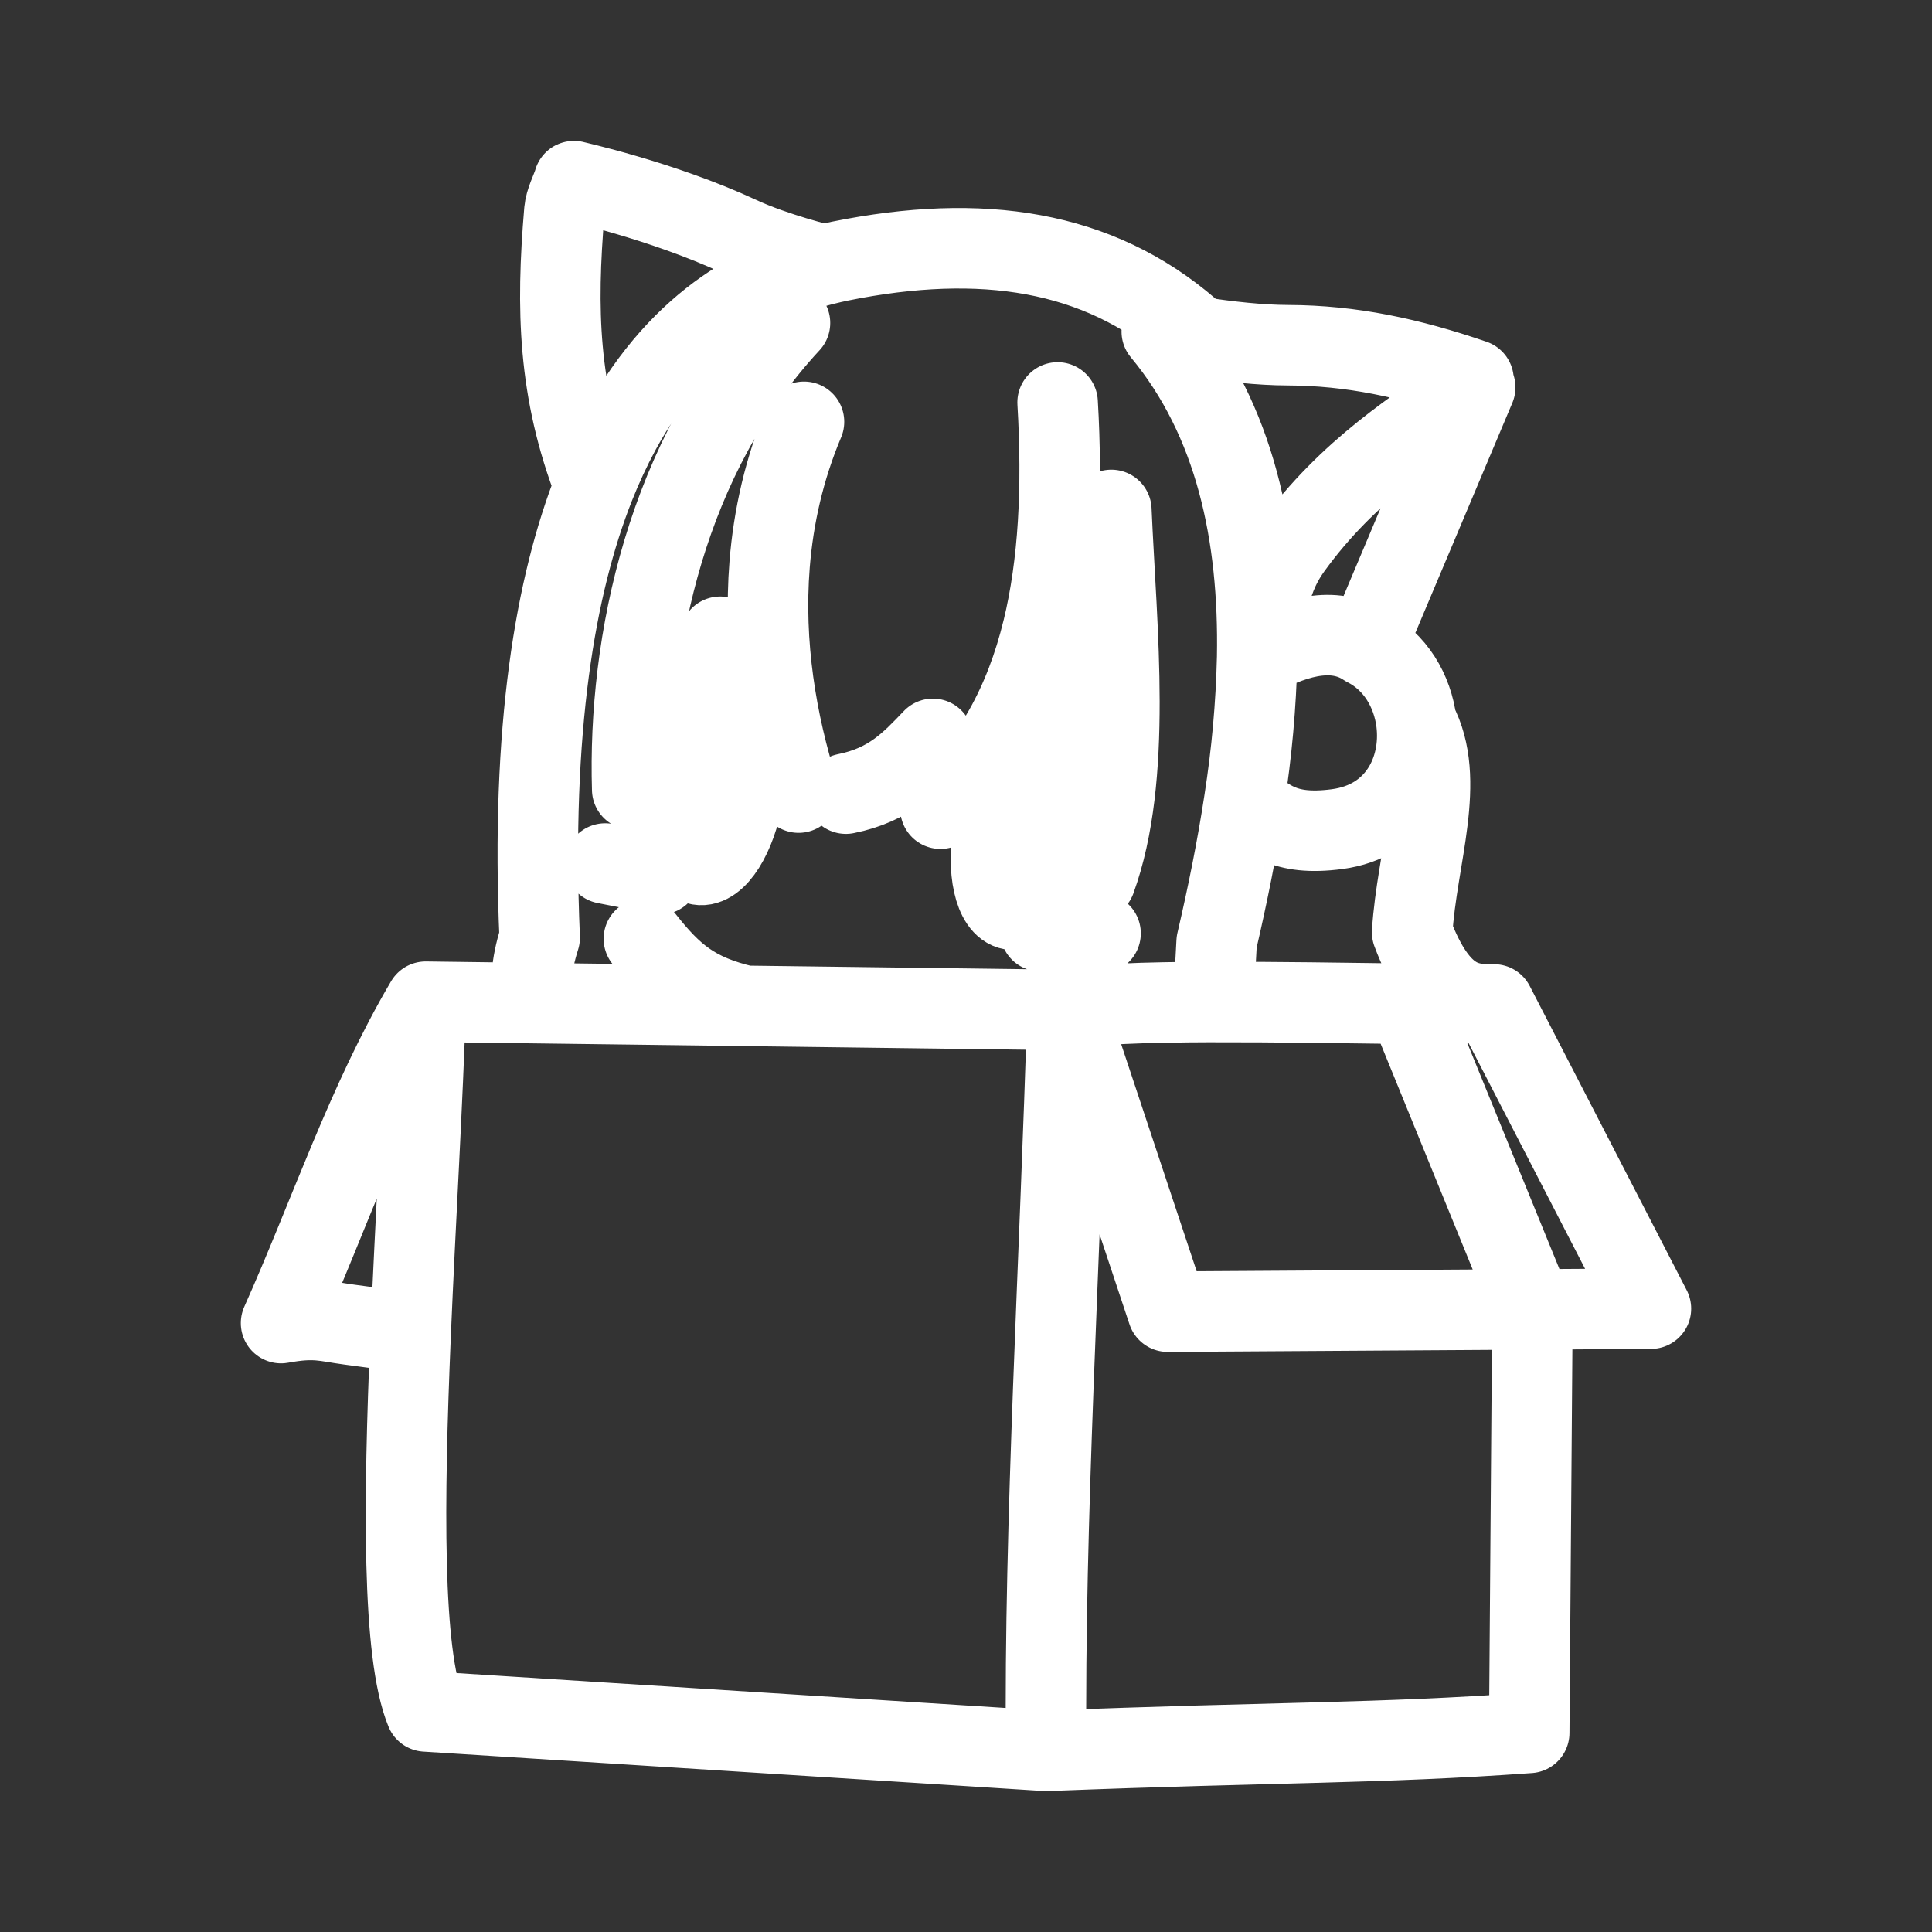 <?xml version="1.0" encoding="UTF-8"?><svg id="a" xmlns="http://www.w3.org/2000/svg" viewBox="0 0 48 48"><rect x="0" y="0" width="48" height="48" fill="#333333" stroke="none"/><defs><style>.b{stroke-width:2px;fill:none;stroke:#fff;stroke-linecap:round;stroke-linejoin:round;}</style></defs><path class="b" d="M15.036,21.454l1.361.267M25.848,23.136l1.495.053M18.468,19.738c-.18,1.039-.672,1.821-1.1,1.747-.43-.074-.631-.976-.452-2.015.18-1.039.672-1.821,1.1-1.747.43.074.631.976.452,2.015M26.236,20.854c-.179,1.039-.672,1.82-1.1,1.747-.429-.074-.631-.976-.452-2.015.18-1.04.672-1.821,1.1-1.747.43.074.631.976.452,2.015M17.356,16.78c.125-.27.295-.58.536-.96M19.627,8.024c-3.072,3.31-4.029,7.948-3.92,11.59M15.997,23.323c.718.91,1.265,1.375,2.51,1.666l-5.339-.068c.047-.497-.002-.867.24-1.625-.223-5.186.385-8.756,1.363-11.224M27.611,12.669c.13,3.002.535,6.634-.393,9.188M21.016,19.718c1.096-.219,1.62-.796,2.162-1.361M19.841,19.692c-.554-1.74-.878-3.689-.72-5.669M19.121,14.022c.095-1.182.362-2.375.854-3.542M25.905,15.648c-.442,1.813-1.253,3.309-2.54,4.444M26.276,9.999c.125,2.12.027,4.013-.37,5.648.292.592.509,1.218.647,1.863M13.169,24.921l-2.591-.034M10.578,24.887c-.075,2.459-.258,5.455-.378,8.303-.346-.112-.387-.134-1.518-.28-.598-.078-.843-.196-1.699-.038,1.192-2.666,2.13-5.5,3.595-7.985M25.991,43.5c-.054-5.645.352-12.304.528-18.408l2.492,7.496,9.062-.057M30.145,24.894c-1.71.005-3.123.05-3.626.198M10.2,33.19c-.172,4.1-.215,7.891.378,9.33l15.413.98c5.8-.227,8.247-.177,12.002-.447l.08-10.522M31.234,16.328c.054-3.028-.54-5.886-2.37-8.09.301.047.602.092.904.137-2.247-2.07-5.088-2.588-8.565-1.952-.208.038-.457.086-.735.157M18.507,24.99l8.012.103M15.401,10.714c-.236.44-.446.894-.63,1.358-.91-2.356-.954-4.403-.75-6.825M14.021,5.247c.023-.26.16-.498.24-.747-.081-.013,2.163.47,4.115,1.378.872.406,2.091.701,2.091.701M29.768,8.375c.762.11,1.52.2,2.235.202,1.567.005,3.024.317,4.606.86M20.468,6.579c-1.383.35-3.502,1.247-5.067,4.135M30.914,19.893c.185-1.18.292-2.37.32-3.564,1.067-.587,1.992-.748,2.703-.268M35.191,17.944c-.096-.776-.523-1.513-1.254-1.883l2.714-6.437c-1.43.983-3.153,2.042-4.556,3.981-.684.945-.61,1.84-.86,2.724M34.977,24.939c-1.556-.02-3.31-.048-4.83-.044l.08-1.491c.268-1.15.508-2.33.687-3.511.568.435.962.883,2.302.707,1.495-.196,2.12-1.471,1.975-2.656.765,1.439.007,3.35-.106,5.22.672,1.785,1.405,1.792,2.032,1.791l3.9,7.558-2.944.019-3.096-7.593Z"/></svg>